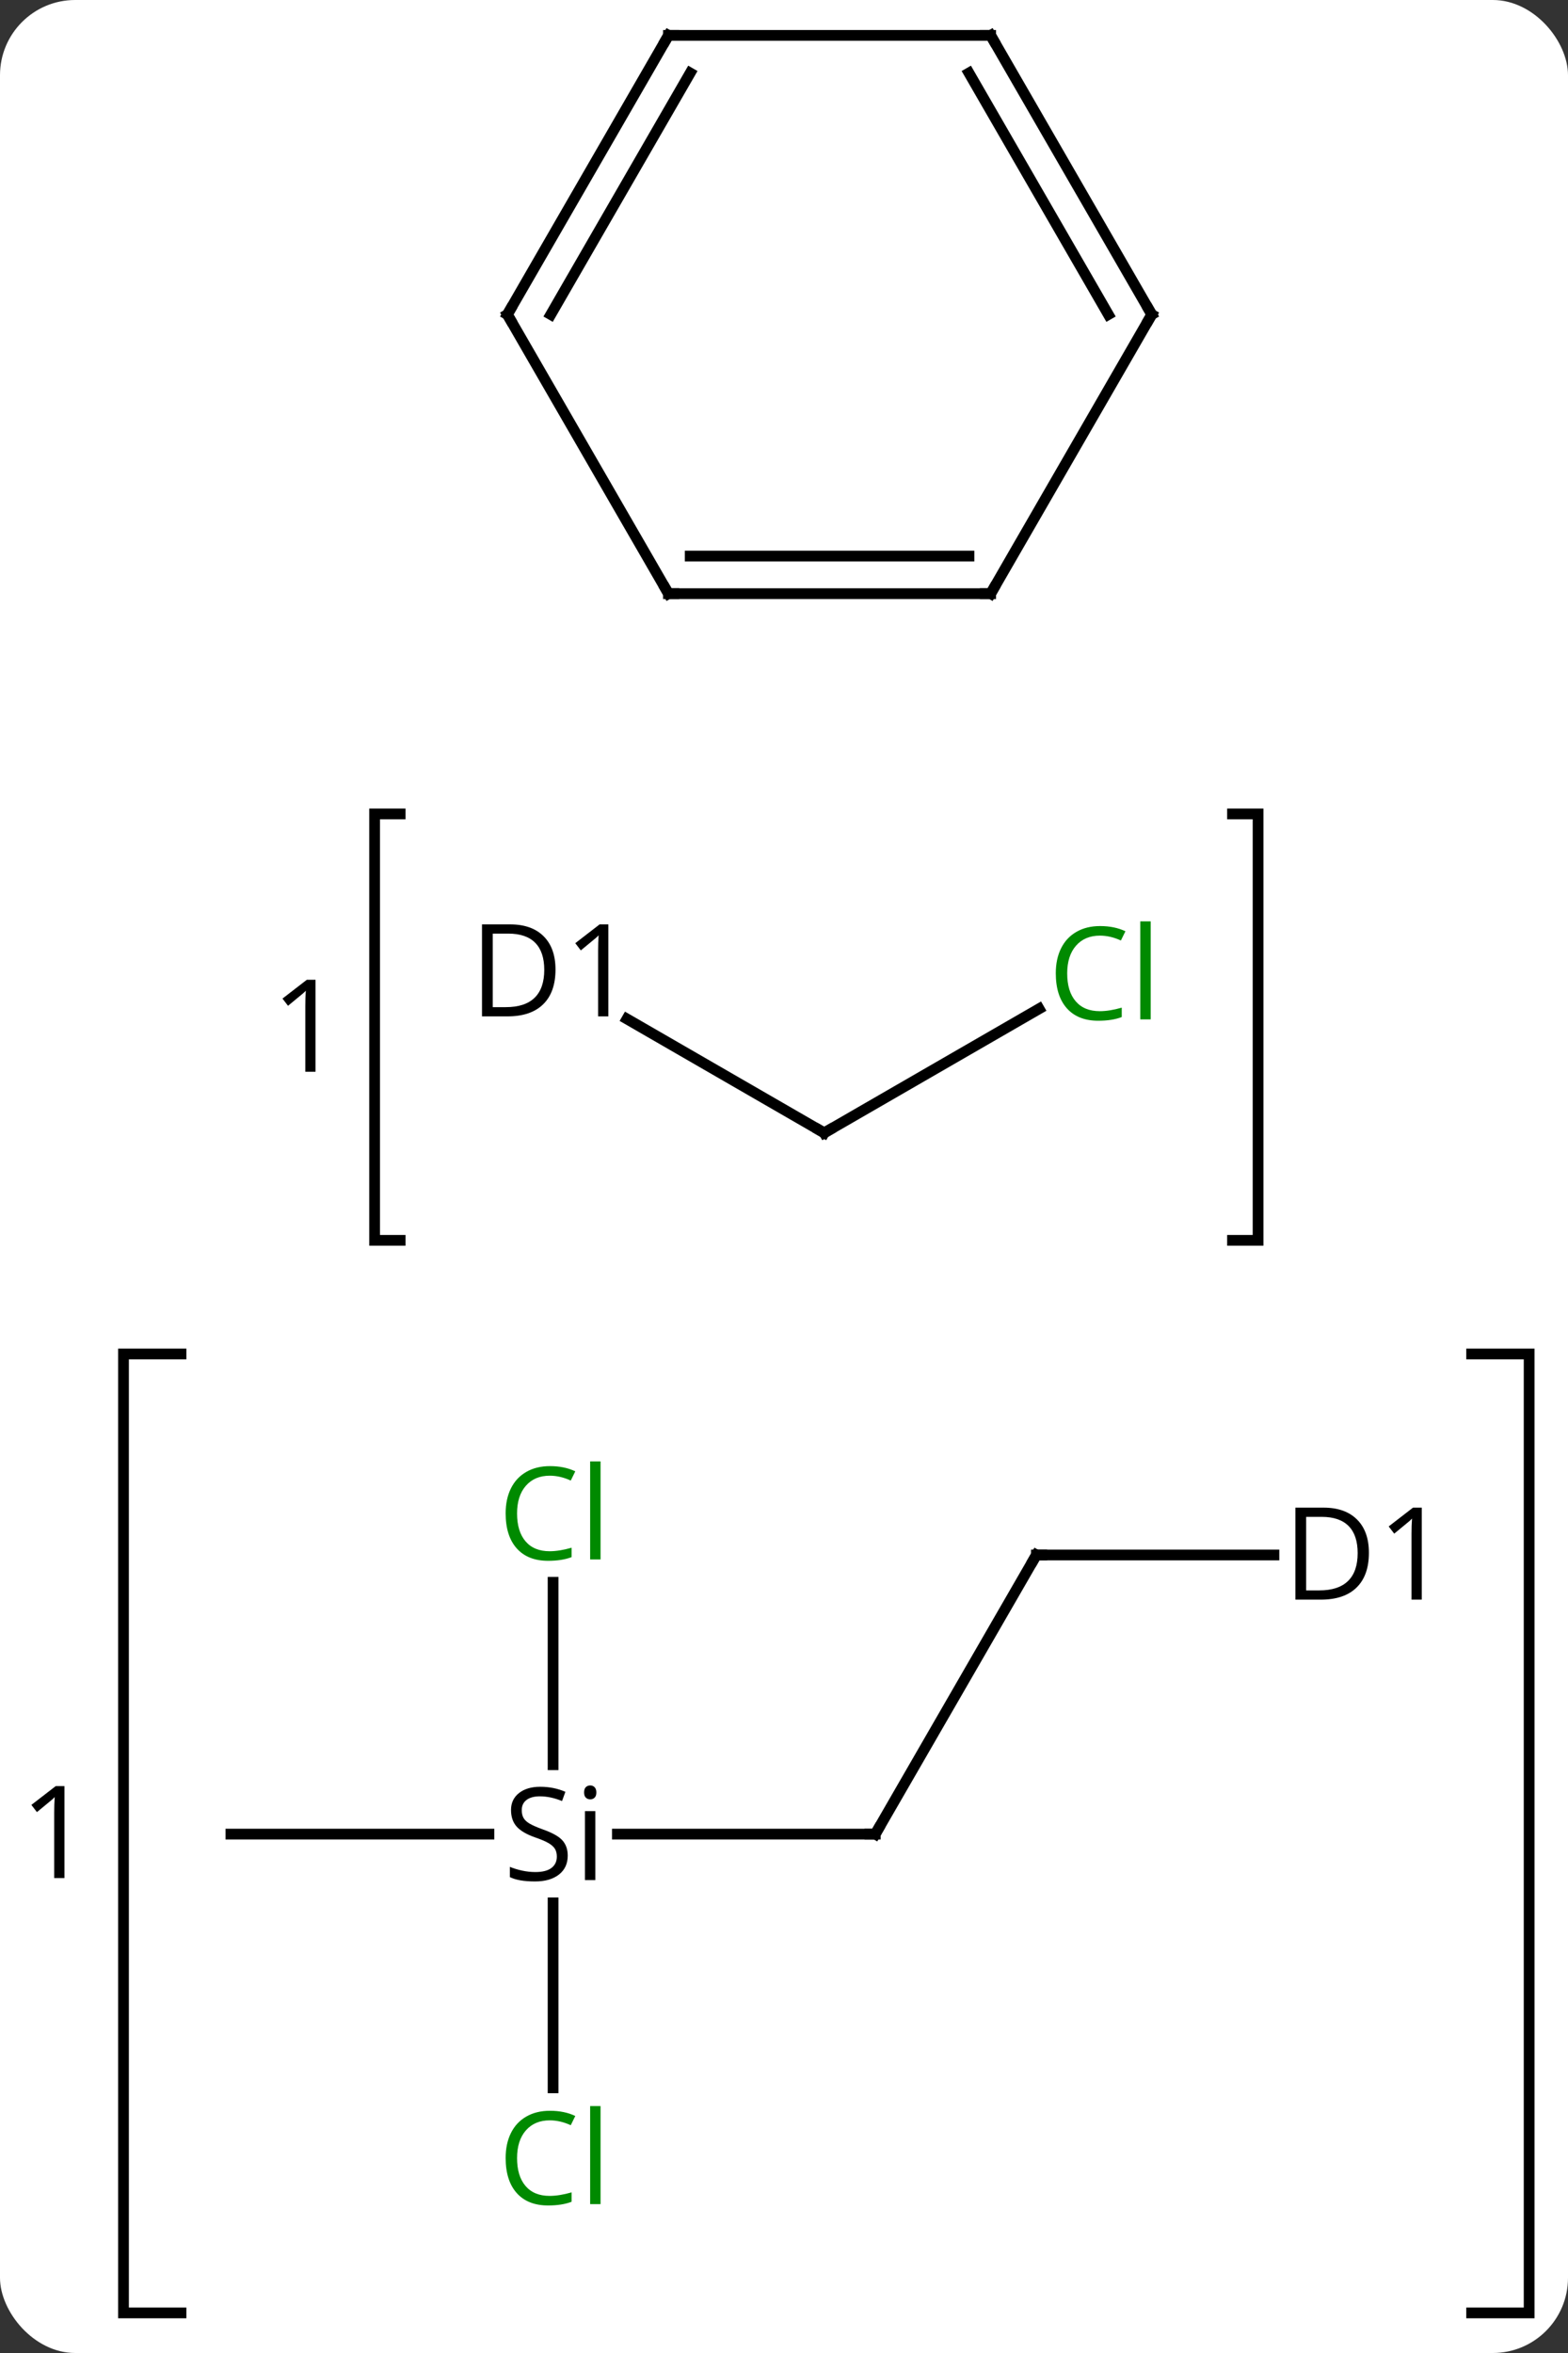 <svg width="146" viewBox="0 0 146 219" style="fill-opacity:1; color-rendering:auto; color-interpolation:auto; text-rendering:auto; stroke:black; stroke-linecap:square; stroke-miterlimit:10; shape-rendering:auto; stroke-opacity:1; fill:black; stroke-dasharray:none; font-weight:normal; stroke-width:1; font-family:'Open Sans'; font-style:normal; stroke-linejoin:miter; font-size:12; stroke-dashoffset:0; image-rendering:auto;" height="219" class="cas-substance-image" xmlns:xlink="http://www.w3.org/1999/xlink" xmlns="http://www.w3.org/2000/svg"><rect x="0" y="0" width="146" height="219" fill="#333333" stroke="none"/><svg class="cas-substance-single-component"><rect y="0" x="0" width="146" stroke="none" ry="7" rx="7" height="219" fill="white" class="cas-substance-group"/><svg y="0" x="0" width="146" viewBox="0 0 146 219" style="fill:black;" height="219" class="cas-substance-single-component-image"><svg><g><g transform="translate(74,102)" style="text-rendering:geometricPrecision; color-rendering:optimizeQuality; color-interpolation:linearRGB; stroke-linecap:butt; image-rendering:optimizeQuality;"><path style="fill:none;" d="M-57.145 24.018 L-62.5 24.018 L-62.5 113.269 L-57.145 113.269"/><path style="fill:none;" d="M63.027 24.018 L68.382 24.018 L68.382 113.269 L63.027 113.269"/><path style="stroke:none;" d="M-68 72.8 L-68.953 72.8 L-68.953 66.69 Q-68.953 65.925 -68.906 65.253 Q-69.016 65.378 -69.172 65.511 Q-69.328 65.644 -70.562 66.659 L-71.078 65.987 L-68.812 64.237 L-68 64.237 L-68 72.8 Z"/><path style="fill:none;" d="M-36.739 -26.247 L-39.12 -26.247 L-39.12 13.441 L-36.739 13.441"/><path style="fill:none;" d="M40.762 -26.247 L43.143 -26.247 L43.143 13.441 L40.762 13.441"/><path style="stroke:none;" d="M-44.62 -2.247 L-45.573 -2.247 L-45.573 -8.356 Q-45.573 -9.121 -45.526 -9.793 Q-45.636 -9.668 -45.792 -9.536 Q-45.948 -9.403 -47.182 -8.387 L-47.698 -9.059 L-45.432 -10.809 L-44.62 -10.809 L-44.62 -2.247 Z"/><line y2="68.706" y1="68.706" x2="-16.515" x1="7.5" style="fill:none;"/><line y2="42.726" y1="68.706" x2="22.5" x1="7.5" style="fill:none;"/><line y2="68.706" y1="68.706" x2="-52.5" x1="-28.474" style="fill:none;"/><line y2="45.269" y1="62.246" x2="-22.5" x1="-22.5" style="fill:none;"/><line y2="92.32" y1="75.104" x2="-22.5" x1="-22.5" style="fill:none;"/><line y2="42.726" y1="42.726" x2="44.618" x1="22.5" style="fill:none;"/><line y2="-7.163" y1="3.441" x2="-15.624" x1="2.745" style="fill:none;"/><line y2="-8.11" y1="3.441" x2="22.752" x1="2.745" style="fill:none;"/><line y2="-46.746" y1="-72.726" x2="-11.757" x1="-26.757" style="fill:none;"/><line y2="-98.706" y1="-72.726" x2="-11.757" x1="-26.757" style="fill:none;"/><line y2="-95.206" y1="-72.726" x2="-9.736" x1="-22.715" style="fill:none;"/><line y2="-46.746" y1="-46.746" x2="18.243" x1="-11.757" style="fill:none;"/><line y2="-50.246" y1="-50.246" x2="16.222" x1="-9.736" style="fill:none;"/><line y2="-98.706" y1="-98.706" x2="18.243" x1="-11.757" style="fill:none;"/><line y2="-72.726" y1="-46.746" x2="33.243" x1="18.243" style="fill:none;"/><line y2="-72.726" y1="-98.706" x2="33.243" x1="18.243" style="fill:none;"/><line y2="-72.726" y1="-95.206" x2="29.201" x1="16.222" style="fill:none;"/><path style="fill:none; stroke-miterlimit:5;" d="M7 68.706 L7.5 68.706 L7.75 68.273"/><path style="stroke-miterlimit:5; stroke:none;" d="M-21.137 70.706 Q-21.137 71.831 -21.957 72.472 Q-22.777 73.112 -24.184 73.112 Q-25.715 73.112 -26.527 72.706 L-26.527 71.753 Q-25.996 71.972 -25.379 72.104 Q-24.762 72.237 -24.152 72.237 Q-23.152 72.237 -22.652 71.854 Q-22.152 71.472 -22.152 70.8 Q-22.152 70.362 -22.332 70.073 Q-22.512 69.784 -22.926 69.542 Q-23.34 69.3 -24.199 69.003 Q-25.387 68.581 -25.902 67.995 Q-26.418 67.409 -26.418 66.456 Q-26.418 65.472 -25.676 64.886 Q-24.934 64.3 -23.699 64.3 Q-22.434 64.3 -21.355 64.769 L-21.668 65.628 Q-22.73 65.19 -23.73 65.19 Q-24.527 65.19 -24.973 65.526 Q-25.418 65.862 -25.418 66.472 Q-25.418 66.909 -25.254 67.198 Q-25.09 67.487 -24.699 67.722 Q-24.309 67.956 -23.496 68.253 Q-22.152 68.722 -21.645 69.276 Q-21.137 69.831 -21.137 70.706 ZM-18.566 72.987 L-19.535 72.987 L-19.535 66.565 L-18.566 66.565 L-18.566 72.987 ZM-19.613 64.831 Q-19.613 64.487 -19.449 64.331 Q-19.285 64.175 -19.035 64.175 Q-18.801 64.175 -18.637 64.339 Q-18.473 64.503 -18.473 64.831 Q-18.473 65.159 -18.637 65.315 Q-18.801 65.472 -19.035 65.472 Q-19.285 65.472 -19.449 65.315 Q-19.613 65.159 -19.613 64.831 Z"/><path style="fill:none; stroke-miterlimit:5;" d="M22.25 43.159 L22.5 42.726 L23 42.726"/></g><g transform="translate(74,102)" style="stroke-linecap:butt; fill:rgb(0,138,0); text-rendering:geometricPrecision; color-rendering:optimizeQuality; image-rendering:optimizeQuality; font-family:'Open Sans'; stroke:rgb(0,138,0); color-interpolation:linearRGB; stroke-miterlimit:5;"><path style="stroke:none;" d="M-22.809 35.347 Q-24.215 35.347 -25.035 36.284 Q-25.855 37.222 -25.855 38.862 Q-25.855 40.534 -25.066 41.456 Q-24.277 42.378 -22.824 42.378 Q-21.918 42.378 -20.777 42.05 L-20.777 42.925 Q-21.668 43.269 -22.965 43.269 Q-24.855 43.269 -25.887 42.112 Q-26.918 40.956 -26.918 38.847 Q-26.918 37.519 -26.426 36.526 Q-25.934 35.534 -24.996 34.995 Q-24.059 34.456 -22.793 34.456 Q-21.449 34.456 -20.434 34.94 L-20.855 35.8 Q-21.84 35.347 -22.809 35.347 ZM-18.082 43.144 L-19.051 43.144 L-19.051 34.019 L-18.082 34.019 L-18.082 43.144 Z"/><path style="stroke:none;" d="M-22.809 95.347 Q-24.215 95.347 -25.035 96.284 Q-25.855 97.222 -25.855 98.862 Q-25.855 100.534 -25.066 101.456 Q-24.277 102.378 -22.824 102.378 Q-21.918 102.378 -20.777 102.05 L-20.777 102.925 Q-21.668 103.269 -22.965 103.269 Q-24.855 103.269 -25.887 102.112 Q-26.918 100.956 -26.918 98.847 Q-26.918 97.519 -26.426 96.526 Q-25.934 95.534 -24.996 94.995 Q-24.059 94.456 -22.793 94.456 Q-21.449 94.456 -20.434 94.94 L-20.855 95.8 Q-21.84 95.347 -22.809 95.347 ZM-18.082 103.144 L-19.051 103.144 L-19.051 94.019 L-18.082 94.019 L-18.082 103.144 Z"/><path style="fill:black; stroke:none;" d="M53.462 42.523 Q53.462 44.632 52.313 45.757 Q51.165 46.882 48.993 46.882 L46.618 46.882 L46.618 38.32 L49.243 38.32 Q51.243 38.32 52.352 39.421 Q53.462 40.523 53.462 42.523 ZM52.415 42.554 Q52.415 40.882 51.571 40.031 Q50.727 39.179 49.071 39.179 L47.618 39.179 L47.618 46.023 L48.837 46.023 Q50.618 46.023 51.517 45.148 Q52.415 44.273 52.415 42.554 ZM58.382 46.882 L57.429 46.882 L57.429 40.773 Q57.429 40.007 57.476 39.335 Q57.366 39.46 57.21 39.593 Q57.054 39.726 55.819 40.742 L55.304 40.07 L57.569 38.32 L58.382 38.32 L58.382 46.882 Z"/><path style="fill:none; stroke:black;" d="M2.312 3.191 L2.745 3.441 L3.178 3.191"/><path style="fill:black; stroke:none;" d="M-22.276 -11.762 Q-22.276 -9.653 -23.424 -8.528 Q-24.573 -7.403 -26.745 -7.403 L-29.12 -7.403 L-29.12 -15.965 L-26.495 -15.965 Q-24.495 -15.965 -23.386 -14.864 Q-22.276 -13.762 -22.276 -11.762 ZM-23.323 -11.731 Q-23.323 -13.403 -24.167 -14.254 Q-25.011 -15.106 -26.667 -15.106 L-28.12 -15.106 L-28.12 -8.262 L-26.901 -8.262 Q-25.12 -8.262 -24.221 -9.137 Q-23.323 -10.012 -23.323 -11.731 ZM-17.356 -7.403 L-18.309 -7.403 L-18.309 -13.512 Q-18.309 -14.278 -18.262 -14.95 Q-18.372 -14.825 -18.528 -14.692 Q-18.684 -14.559 -19.919 -13.543 L-20.434 -14.215 L-18.169 -15.965 L-17.356 -15.965 L-17.356 -7.403 Z"/><path style="stroke:none;" d="M28.416 -14.918 Q27.01 -14.918 26.19 -13.981 Q25.369 -13.043 25.369 -11.403 Q25.369 -9.731 26.159 -8.809 Q26.948 -7.887 28.401 -7.887 Q29.307 -7.887 30.448 -8.215 L30.448 -7.34 Q29.557 -6.997 28.26 -6.997 Q26.369 -6.997 25.338 -8.153 Q24.307 -9.309 24.307 -11.418 Q24.307 -12.746 24.799 -13.739 Q25.291 -14.731 26.229 -15.27 Q27.166 -15.809 28.432 -15.809 Q29.776 -15.809 30.791 -15.325 L30.369 -14.465 Q29.385 -14.918 28.416 -14.918 ZM33.143 -7.122 L32.174 -7.122 L32.174 -16.247 L33.143 -16.247 L33.143 -7.122 Z"/><path style="fill:none; stroke:black;" d="M-26.507 -72.293 L-26.757 -72.726 L-26.507 -73.159"/><path style="fill:none; stroke:black;" d="M-12.007 -47.179 L-11.757 -46.746 L-11.257 -46.746"/><path style="fill:none; stroke:black;" d="M-12.007 -98.273 L-11.757 -98.706 L-11.257 -98.706"/><path style="fill:none; stroke:black;" d="M17.743 -46.746 L18.243 -46.746 L18.493 -47.179"/><path style="fill:none; stroke:black;" d="M17.743 -98.706 L18.243 -98.706 L18.493 -98.273"/><path style="fill:none; stroke:black;" d="M32.993 -72.293 L33.243 -72.726 L32.993 -73.159"/></g></g></svg></svg></svg></svg>